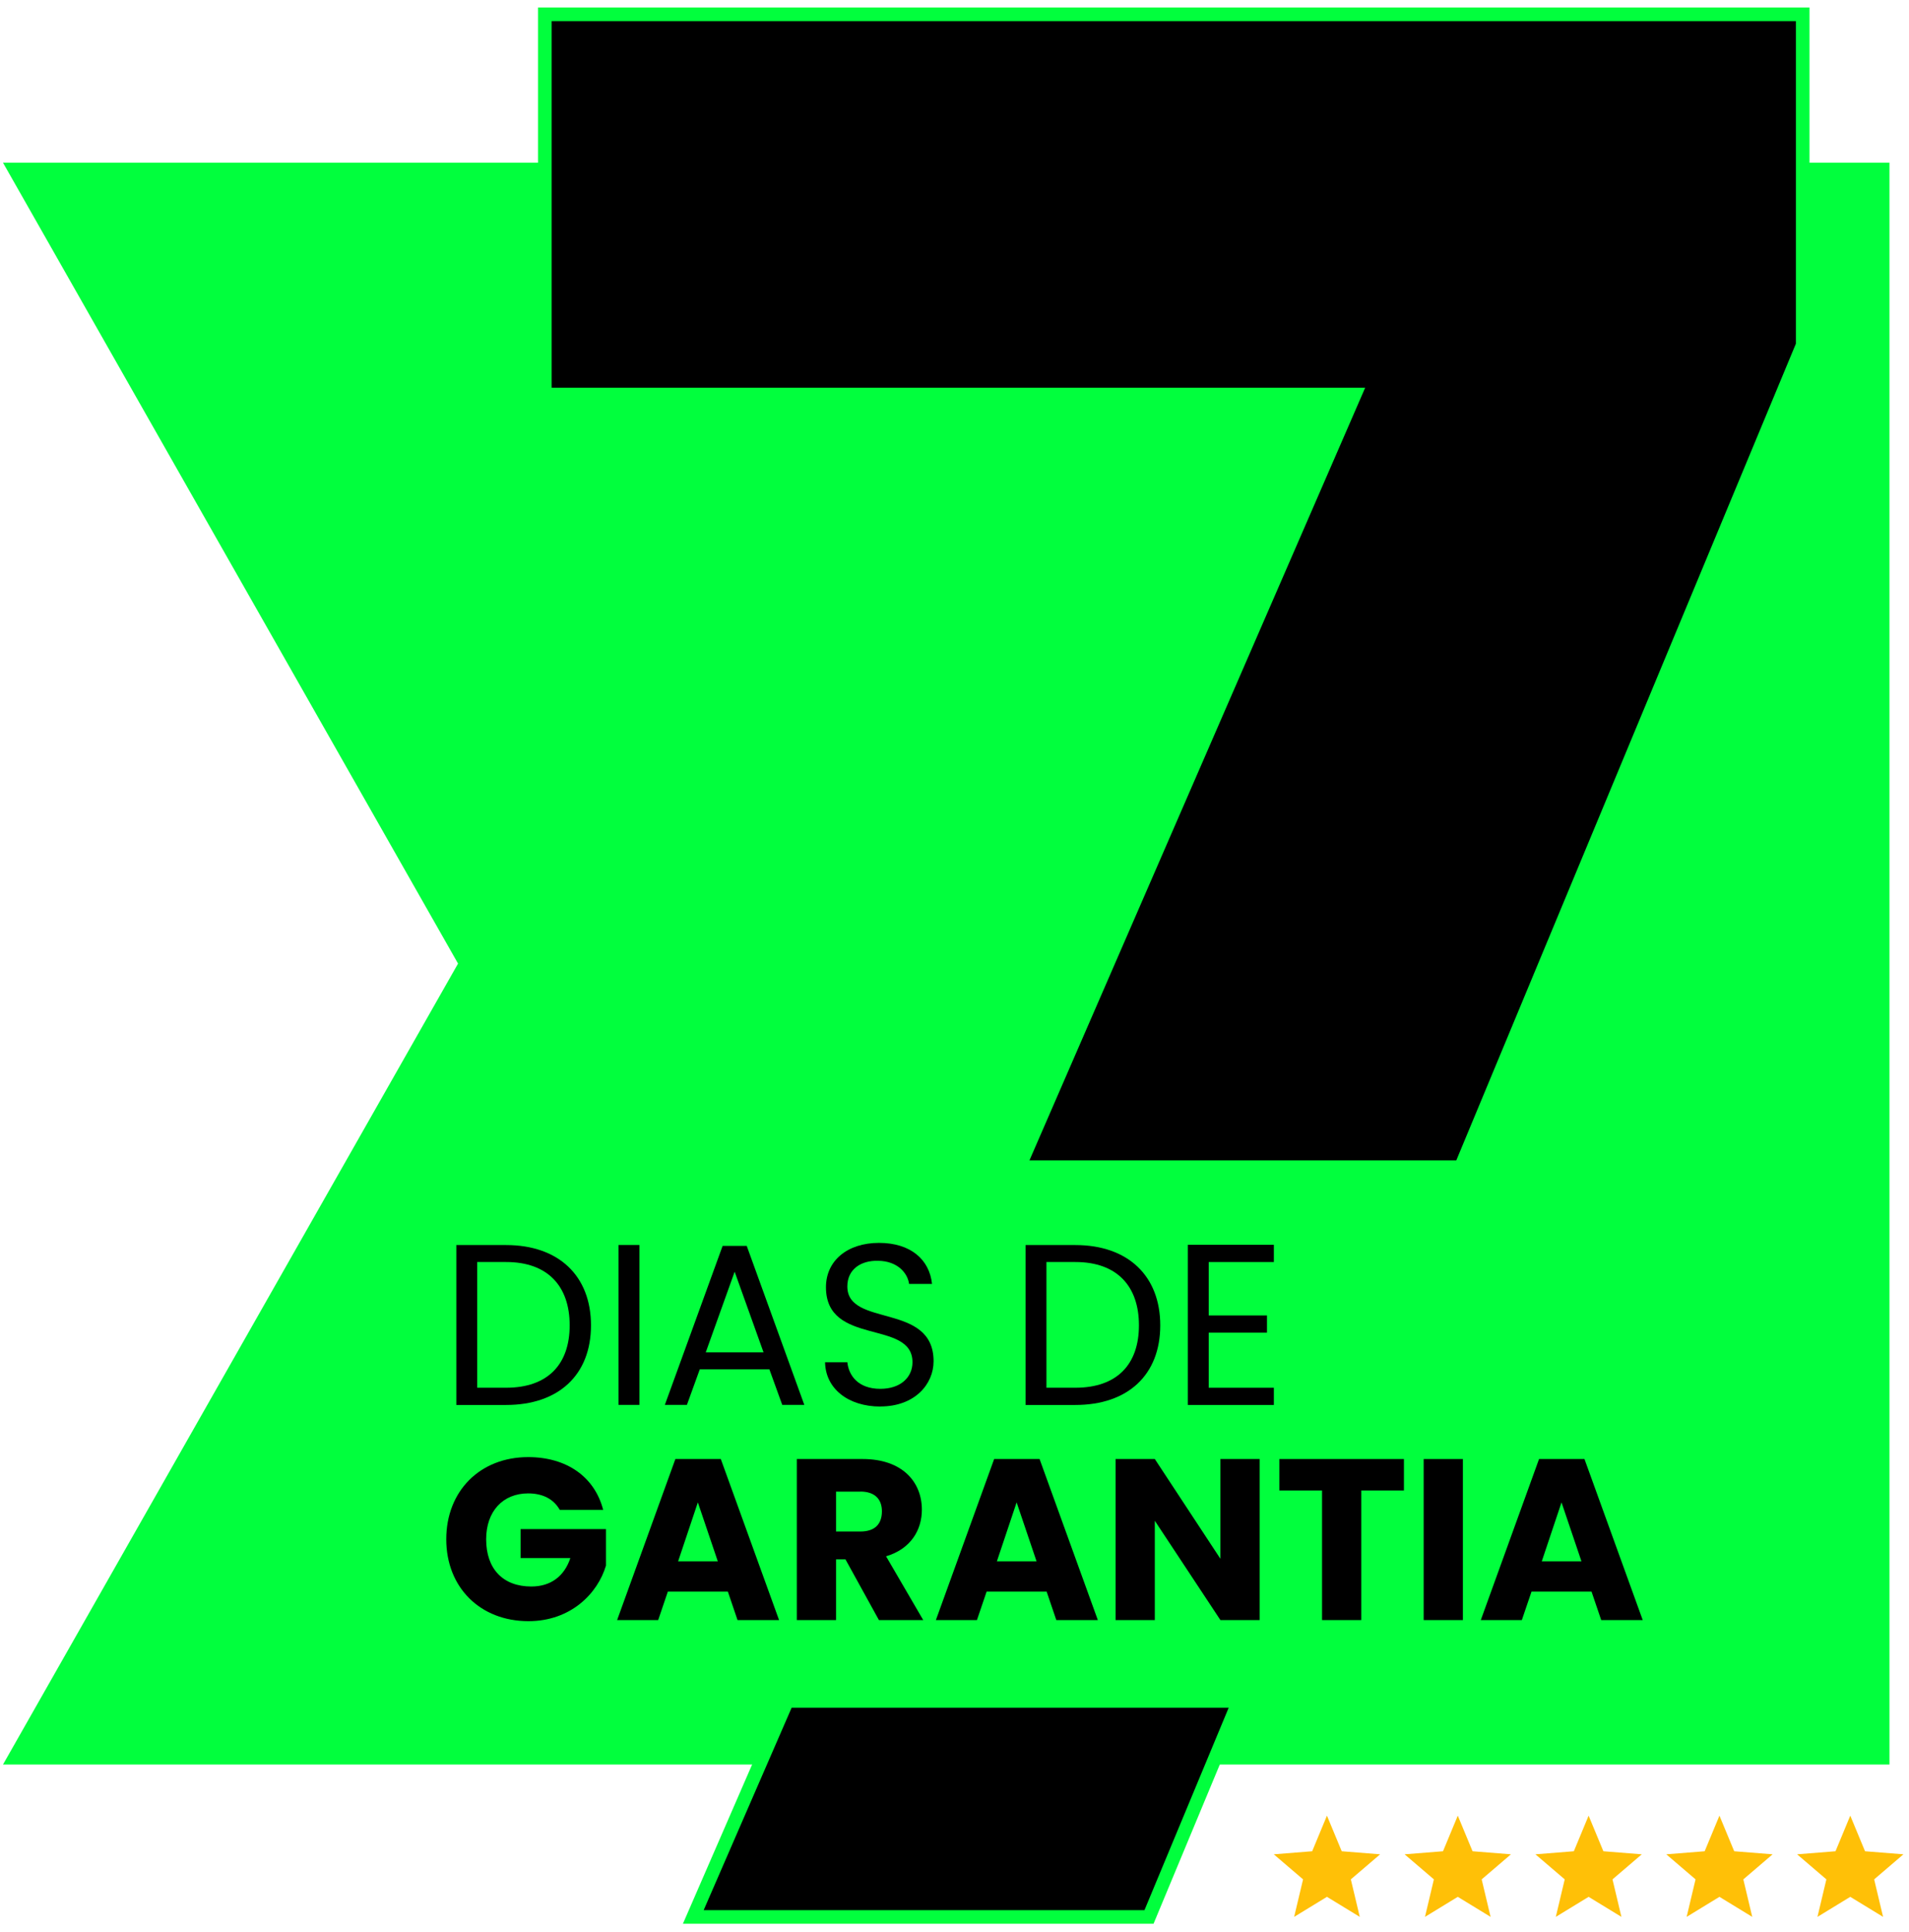 <svg width="168" height="170" viewBox="0 0 168 170" fill="none" xmlns="http://www.w3.org/2000/svg">
<path d="M0.264 14.318L9.549 30.66L40.31 84.796L9.549 138.937L0.264 155.279H166.282V14.318H0.264Z" fill="#01FF3D"/>
<path d="M162.838 166.918L159.944 168.685L160.729 165.384L158.153 163.18L161.532 162.91L162.832 159.777L164.131 162.91L167.51 163.18L164.934 165.384L165.719 168.685L162.826 166.918H162.838Z" fill="#FFC007"/>
<path d="M151.324 166.918L148.431 168.685L149.215 165.384L146.64 163.18L150.018 162.91L151.318 159.777L152.618 162.91L155.997 163.18L153.421 165.384L154.205 168.685L151.312 166.918H151.324Z" fill="#FFC007"/>
<path d="M139.81 166.918L136.917 168.685L137.702 165.384L135.126 163.18L138.505 162.91L139.804 159.777L141.104 162.91L144.483 163.18L141.907 165.384L142.692 168.685L139.798 166.918H139.81Z" fill="#FFC007"/>
<path d="M128.297 166.918L125.404 168.685L126.188 165.384L123.612 163.18L126.991 162.91L128.291 159.777L129.591 162.91L132.969 163.18L130.394 165.384L131.178 168.685L128.285 166.918H128.297Z" fill="#FFC007"/>
<path d="M116.783 166.918L113.89 168.685L114.675 165.384L112.099 163.18L115.477 162.91L116.777 159.777L118.077 162.91L121.456 163.18L118.88 165.384L119.665 168.685L116.771 166.918H116.783Z" fill="#FFC007"/>
<path d="M52.009 116.628C52.009 120.989 49.164 123.637 44.539 123.637H40.16V109.565H44.539C49.164 109.565 52.009 112.273 52.009 116.634V116.628ZM44.539 122.121C48.211 122.121 50.134 120.061 50.134 116.628C50.134 113.196 48.217 111.057 44.539 111.057H41.993V122.121H44.539Z" fill="black"/>
<path d="M54.435 109.56H56.274V123.631H54.435V109.56Z" fill="black"/>
<path d="M67.722 120.504H61.582L60.45 123.631H58.509L63.594 109.638H65.715L70.783 123.631H68.842L67.71 120.504H67.722ZM64.655 111.902L62.109 119.007H67.195L64.649 111.902H64.655Z" fill="black"/>
<path d="M77.474 123.775C74.647 123.775 72.646 122.199 72.61 119.875H74.569C74.689 121.043 75.515 122.217 77.474 122.217C79.253 122.217 80.302 121.205 80.302 119.875C80.302 116.077 72.688 118.503 72.688 113.274C72.688 110.95 74.563 109.374 77.355 109.374C80.146 109.374 81.799 110.848 82.021 112.986H80.002C79.882 112.04 78.99 110.967 77.277 110.95C75.761 110.908 74.569 111.698 74.569 113.208C74.569 116.844 82.159 114.58 82.159 119.791C82.159 121.792 80.523 123.769 77.474 123.769V123.775Z" fill="black"/>
<path d="M102.107 116.628C102.107 120.989 99.261 123.637 94.637 123.637H90.258V109.565H94.637C99.261 109.565 102.107 112.273 102.107 116.634V116.628ZM94.637 122.121C98.309 122.121 100.232 120.061 100.232 116.628C100.232 113.196 98.315 111.057 94.637 111.057H92.091V122.121H94.637Z" fill="black"/>
<path d="M112.105 111.058H106.372V115.76H111.5V117.276H106.372V122.122H112.105V123.637H104.533V109.542H112.105V111.058Z" fill="black"/>
<path d="M53.081 132.874H49.265C48.738 131.928 47.774 131.418 46.48 131.418C44.257 131.418 42.784 132.994 42.784 135.456C42.784 138.08 44.275 139.613 46.761 139.613C48.475 139.613 49.667 138.703 50.194 137.109H45.815V134.563H53.327V137.774C52.602 140.218 50.236 142.662 46.504 142.662C42.263 142.662 39.273 139.697 39.273 135.456C39.273 131.215 42.239 128.226 46.48 128.226C49.87 128.226 52.333 129.963 53.081 132.868V132.874Z" fill="black"/>
<path d="M64.062 140.063H58.772L57.922 142.567H54.309L59.437 128.394H63.433L68.561 142.567H64.906L64.056 140.063H64.062ZM61.414 132.209L59.677 137.397H63.169L61.414 132.209Z" fill="black"/>
<path d="M75.917 128.394C79.391 128.394 81.128 130.394 81.128 132.856C81.128 134.636 80.158 136.307 77.977 136.954L81.248 142.567H77.349L74.401 137.217H73.575V142.567H70.124V128.394H75.917ZM75.713 131.263H73.575V134.773H75.713C77.007 134.773 77.612 134.108 77.612 132.994C77.612 131.946 77.007 131.257 75.713 131.257V131.263Z" fill="black"/>
<path d="M92.115 140.063H86.825L85.975 142.567H82.362L87.49 128.394H91.486L96.614 142.567H92.96L92.109 140.063H92.115ZM89.467 132.209L87.73 137.397H91.222L89.467 132.209Z" fill="black"/>
<path d="M110.853 128.394V142.567H107.402L101.628 133.827V142.567H98.177V128.394H101.628L107.402 137.175V128.394H110.853Z" fill="black"/>
<path d="M112.59 128.394H123.552V131.161H119.796V142.567H116.346V131.161H112.59V128.394Z" fill="black"/>
<path d="M125.29 128.394H128.74V142.567H125.29V128.394Z" fill="black"/>
<path d="M140.068 140.063H134.779L133.928 142.567H130.316L135.443 128.394H139.439L144.567 142.567H140.913L140.062 140.063H140.068ZM137.42 132.209L135.683 137.397H139.175L137.42 132.209Z" fill="black"/>
<path d="M69.273 149.684L61.013 168.691H101.118L109.026 149.684H69.273Z" fill="black" stroke="#01FF3D" stroke-width="1.198" stroke-miterlimit="10"/>
<path d="M47.947 1.259V34.721H119.227L89.683 102.712H128.56L158.644 30.366V1.259H47.947Z" fill="black" stroke="#01FF3D" stroke-width="1.198" stroke-miterlimit="10"/>
</svg>
